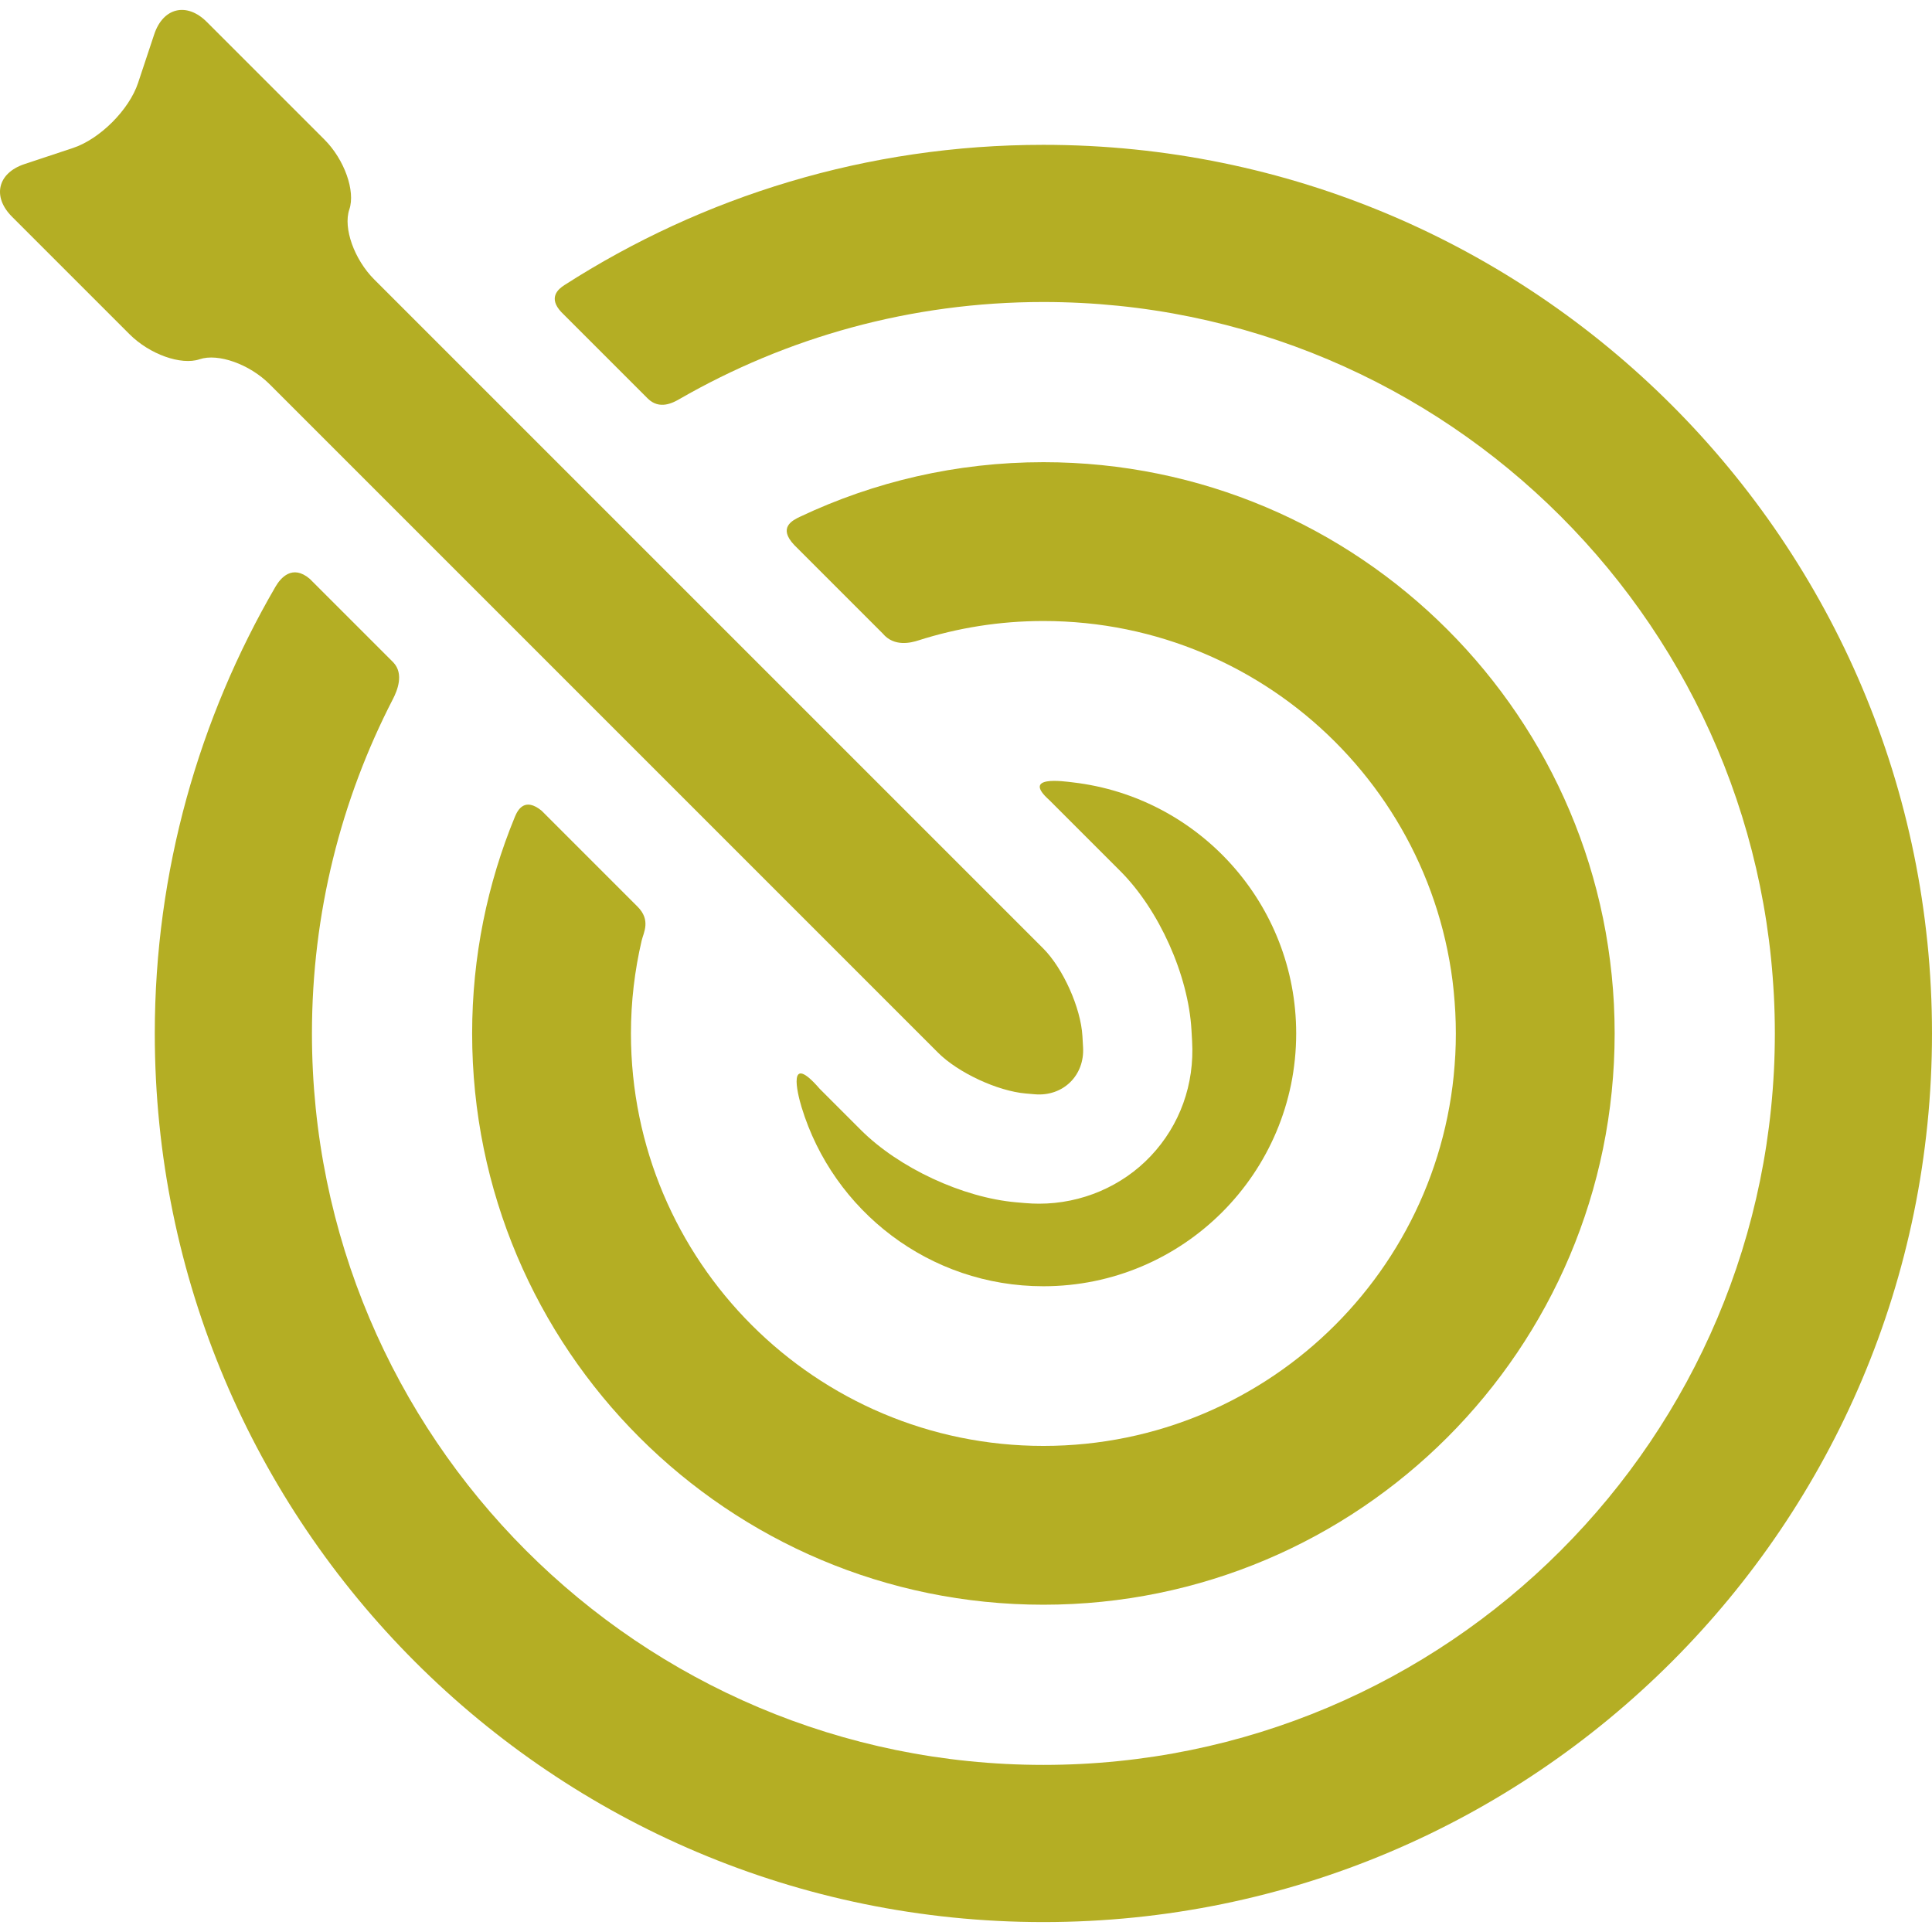 <?xml version="1.0" encoding="iso-8859-1"?>
<!-- Generator: Adobe Illustrator 18.1.1, SVG Export Plug-In . SVG Version: 6.00 Build 0)  -->
<svg version="1.1" id="Capa_1" xmlns="http://www.w3.org/2000/svg" xmlns:xlink="http://www.w3.org/1999/xlink" x="0px" y="0px"
	 viewBox="0 0 353.789 353.789" style="enable-background:new 0 0 353.789 353.789;" xml:space="preserve" fill="#b4ae24">
<g>
	<g id="Layer_5_3_">
		<g>
			<path d="M191.069,26.522c-32.316,0-62.411,9.443-87.723,25.693c-1.113,0.714-3.021,2.291-0.569,4.922L118.61,72.97
				c2.131,2.119,4.593,0.809,5.788,0.121c19.634-11.303,42.388-17.789,66.671-17.789c73.975,0,133.942,59.967,133.942,133.944
				c0,73.976-59.967,133.943-133.942,133.943c-73.978,0-133.945-59.967-133.945-133.943c0-22.076,5.363-42.887,14.831-61.24
				c0.766-1.484,2.078-4.585,0.073-6.705l-15.313-15.313c-3.183-2.692-5.326-0.169-6.27,1.455
				c-13.977,24.032-22.1,52.057-22.1,81.803c0,89.867,72.852,162.725,162.723,162.725c89.87,0,162.721-72.858,162.721-162.725
				C353.79,99.377,280.939,26.522,191.069,26.522z"/>
			<path d="M187.827,200.241c-5.163-0.445-12.384-3.807-16.048-7.471L49.369,70.358c-3.664-3.664-9.433-5.721-12.819-4.571
				c-3.387,1.15-9.155-0.907-12.819-4.571L2.197,39.682c-3.664-3.664-2.638-7.998,2.279-9.63l8.895-2.954
				c4.918-1.633,10.278-6.992,11.911-11.91l2.955-8.894c1.633-4.918,5.967-5.943,9.631-2.279L59.404,25.55
				c3.664,3.664,5.717,9.43,4.563,12.813c-1.154,3.382,0.899,9.148,4.564,12.812L191.01,173.654
				c3.664,3.664,6.906,10.895,7.204,16.068l0.119,2.066c0.298,5.173-3.682,9.042-8.845,8.597L187.827,200.241z"/>
			<path d="M192.152,146.512l13,13c7.094,7.094,12.452,19.044,13.028,29.061l0.119,2.069c0.456,7.92-2.232,15.395-7.568,21.047
				c-5.238,5.549-12.689,8.731-20.441,8.731c-0.835,0-1.683-0.037-2.52-0.108l-1.666-0.144c-9.801-0.846-21.509-6.296-28.468-13.255
				l-7.526-7.526c-5.953-6.88-4.146,0.664-3.32,3.374c5.781,18.972,23.416,32.777,44.279,32.777c25.564,0,46.29-20.725,46.29-46.288
				c0-23.729-17.853-43.289-40.859-45.977C194.718,143.064,186.991,141.922,192.152,146.512z"/>
			<path d="M191.069,84.635c-15.936,0-31.021,3.589-44.53,9.973c-1.415,0.669-4.131,1.981-1.096,5.196l16.208,16.209
				c2.09,2.494,5.186,1.687,6.491,1.269c7.229-2.311,14.93-3.564,22.927-3.564c41.713,0,75.528,33.814,75.528,75.53
				c0,41.713-33.814,75.528-75.528,75.528c-41.711,0-75.53-33.814-75.53-75.528c0-5.855,0.687-11.544,1.963-17.008
				c0.34-1.456,1.739-3.733-0.767-6.228L99.173,148.45c-3.016-2.443-4.304-0.294-4.882,1.112
				c-5.038,12.237-7.833,25.63-7.833,39.686c0,57.774,46.836,104.608,104.61,104.608s104.608-46.834,104.608-104.608
				C295.677,131.471,248.843,84.635,191.069,84.635z"/>
		</g>
	</g>
</g>
<g>
</g>
<g>
</g>
<g>
</g>
<g>
</g>
<g>
</g>
<g>
</g>
<g>
</g>
<g>
</g>
<g>
</g>
<g>
</g>
<g>
</g>
<g>
</g>
<g>
</g>
<g>
</g>
<g>
</g>
</svg>
